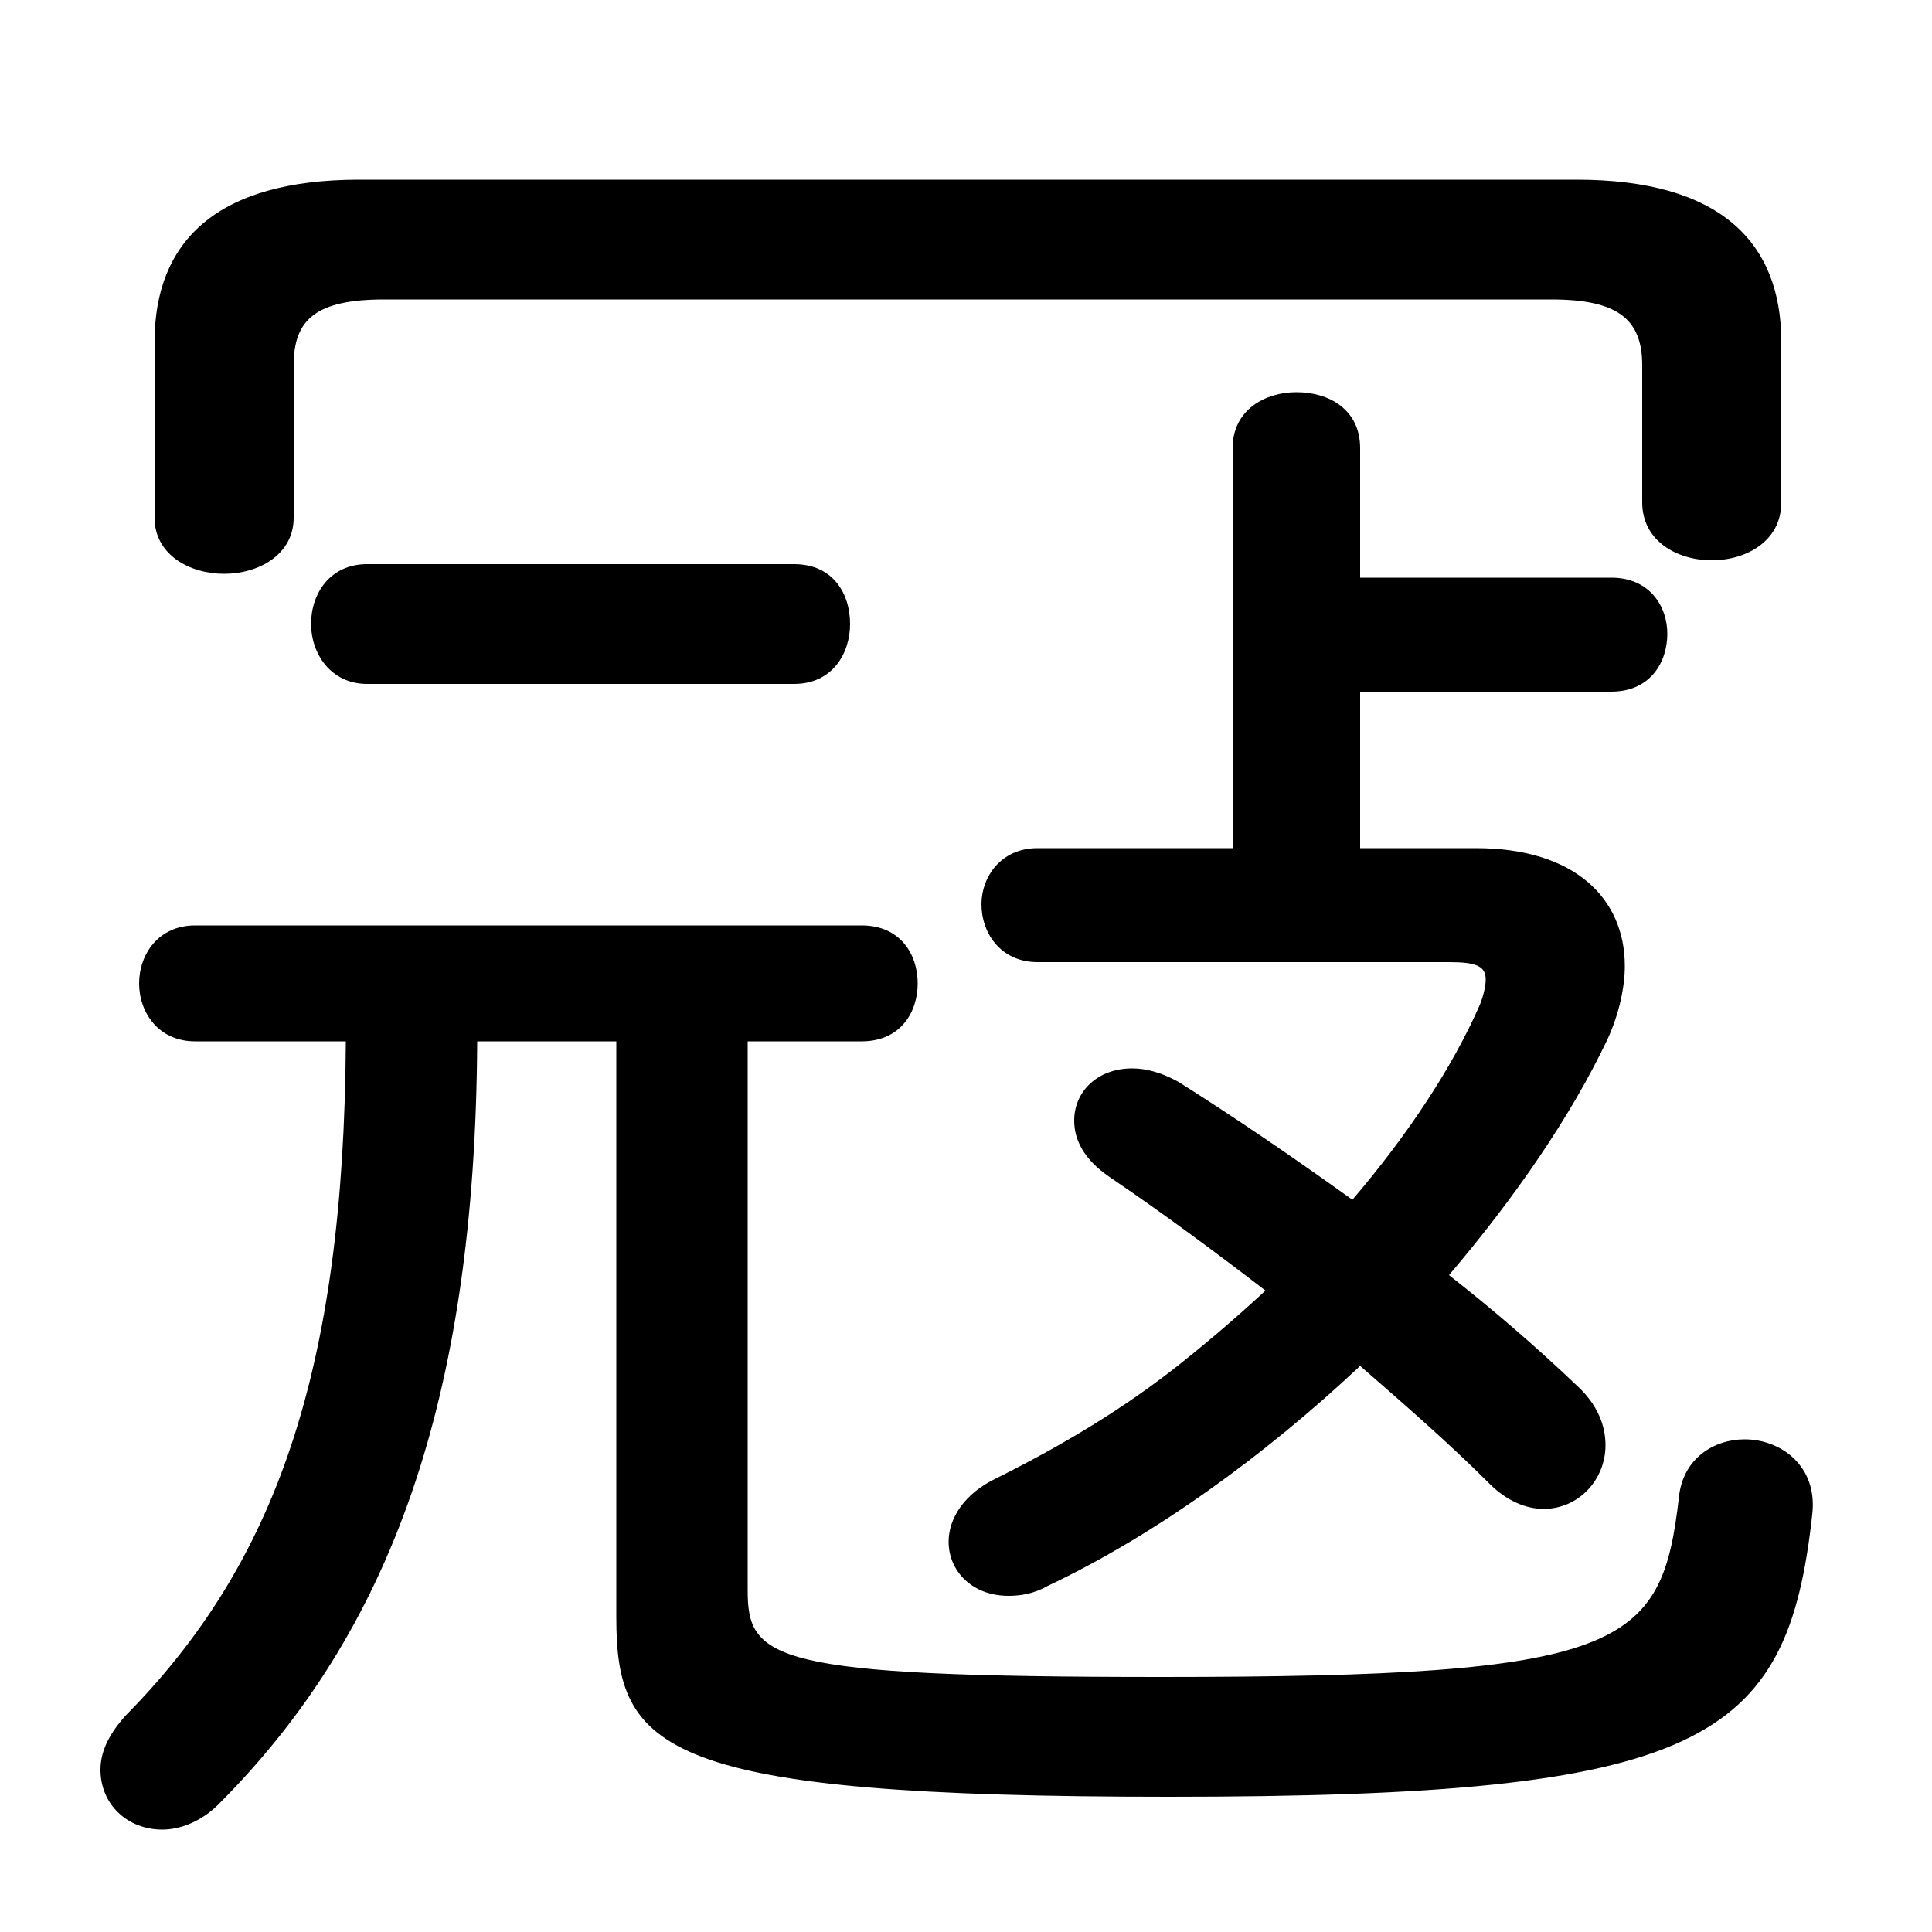 <svg xmlns="http://www.w3.org/2000/svg" viewBox="0 -44.0 50.0 50.0">
    <rect x="0" y="-44.0" width="50.0" height="50.0" fill="#808080" stroke="none"/>
    <g transform="scale(1, -1)">
        <!-- ボディの枠 -->
        <rect x="0" y="-6.0" width="50.0" height="50.0"
            stroke="white" fill="white"/>
        <!-- グリフ座標系の原点 -->
        <circle cx="0" cy="0" r="5" fill="white"/>
        <!-- グリフのアウトライン -->
        <g style="fill:black;stroke:#000000;stroke-width:0;stroke-linecap:round;stroke-linejoin:round;">
        <path d="M 35.2 22.05 L 35.2 26.1 L 41.7 26.1 C 42.7 26.1 43.15 26.85 43.15 27.6 C 43.15 28.3 42.7 29.05 41.7 29.05 L 35.2 29.05 L 35.2 32.4 C 35.2 33.4 34.4 33.85 33.55 33.85 C 32.75 33.85 31.9 33.4 31.9 32.4 L 31.9 22.05 L 26.85 22.05 C 25.9 22.05 25.4 21.3 25.4 20.6 C 25.4 19.85 25.9 19.1 26.85 19.1 L 37.5 19.1 C 38.2 19.1 38.45 19.0 38.45 18.65 C 38.45 18.5 38.4 18.25 38.3 18.0 C 37.6 16.4 36.45 14.65 35.0 12.95 C 33.4 14.1 31.85 15.15 30.5 16.0 C 30.05 16.25 29.65 16.35 29.3 16.35 C 28.4 16.35 27.8 15.75 27.8 15.0 C 27.8 14.5 28.05 14.0 28.7 13.55 C 30.1 12.6 31.45 11.6 32.75 10.6 C 32.05 9.95 31.35 9.35 30.6 8.75 C 29.1 7.55 27.5 6.6 25.8 5.75 C 24.95 5.35 24.55 4.7 24.55 4.1 C 24.55 3.35 25.15 2.7 26.1 2.7 C 26.4 2.7 26.75 2.75 27.1 2.95 C 29.85 4.25 32.7 6.3 35.2 8.65 C 36.35 7.65 37.5 6.65 38.55 5.6 C 39.0 5.15 39.5 4.95 39.95 4.95 C 40.85 4.95 41.55 5.7 41.55 6.6 C 41.55 7.1 41.35 7.65 40.8 8.15 C 39.75 9.15 38.65 10.1 37.5 11.0 C 39.2 13.0 40.65 15.1 41.6 17.1 C 41.9 17.75 42.05 18.45 42.05 19.0 C 42.05 20.75 40.75 22.05 38.2 22.05 Z M 15.95 17.05 L 15.95 2.15 C 15.95 -1.3 17.1 -2.5 30.25 -2.5 C 44.1 -2.5 46.25 -1.1 46.9 4.8 C 47.05 6.05 46.1 6.75 45.15 6.75 C 44.35 6.75 43.55 6.25 43.45 5.25 C 43.0 1.35 42.05 0.6 30.05 0.6 C 19.95 0.6 19.35 1.05 19.35 2.85 L 19.35 17.05 L 22.3 17.05 C 23.3 17.05 23.75 17.8 23.75 18.55 C 23.75 19.3 23.3 20.05 22.3 20.05 L 5.05 20.05 C 4.1 20.05 3.6 19.3 3.6 18.55 C 3.6 17.8 4.1 17.05 5.05 17.05 L 8.95 17.05 C 8.9 8.45 7.1 3.5 3.25 -0.4 C 2.8 -0.9 2.6 -1.35 2.6 -1.8 C 2.6 -2.7 3.3 -3.35 4.2 -3.35 C 4.65 -3.35 5.2 -3.15 5.65 -2.7 C 10.1 1.75 12.3 7.75 12.35 17.05 Z M 20.55 26.3 C 21.55 26.3 22.0 27.1 22.0 27.85 C 22.0 28.65 21.55 29.4 20.55 29.4 L 9.5 29.4 C 8.55 29.4 8.05 28.65 8.05 27.85 C 8.05 27.1 8.55 26.3 9.5 26.3 Z M 9.3 39.35 C 5.6 39.35 4.0 37.75 4.0 35.15 L 4.0 30.6 C 4.0 29.65 4.9 29.15 5.8 29.15 C 6.7 29.15 7.6 29.65 7.6 30.6 L 7.6 34.55 C 7.6 35.75 8.2 36.25 9.95 36.25 L 40.15 36.25 C 41.85 36.25 42.5 35.75 42.5 34.55 L 42.5 31.0 C 42.5 30.0 43.4 29.5 44.3 29.5 C 45.2 29.5 46.1 30.0 46.1 31.0 L 46.1 35.15 C 46.1 37.75 44.5 39.35 40.8 39.35 Z"/>
    </g>
    </g>
</svg>

